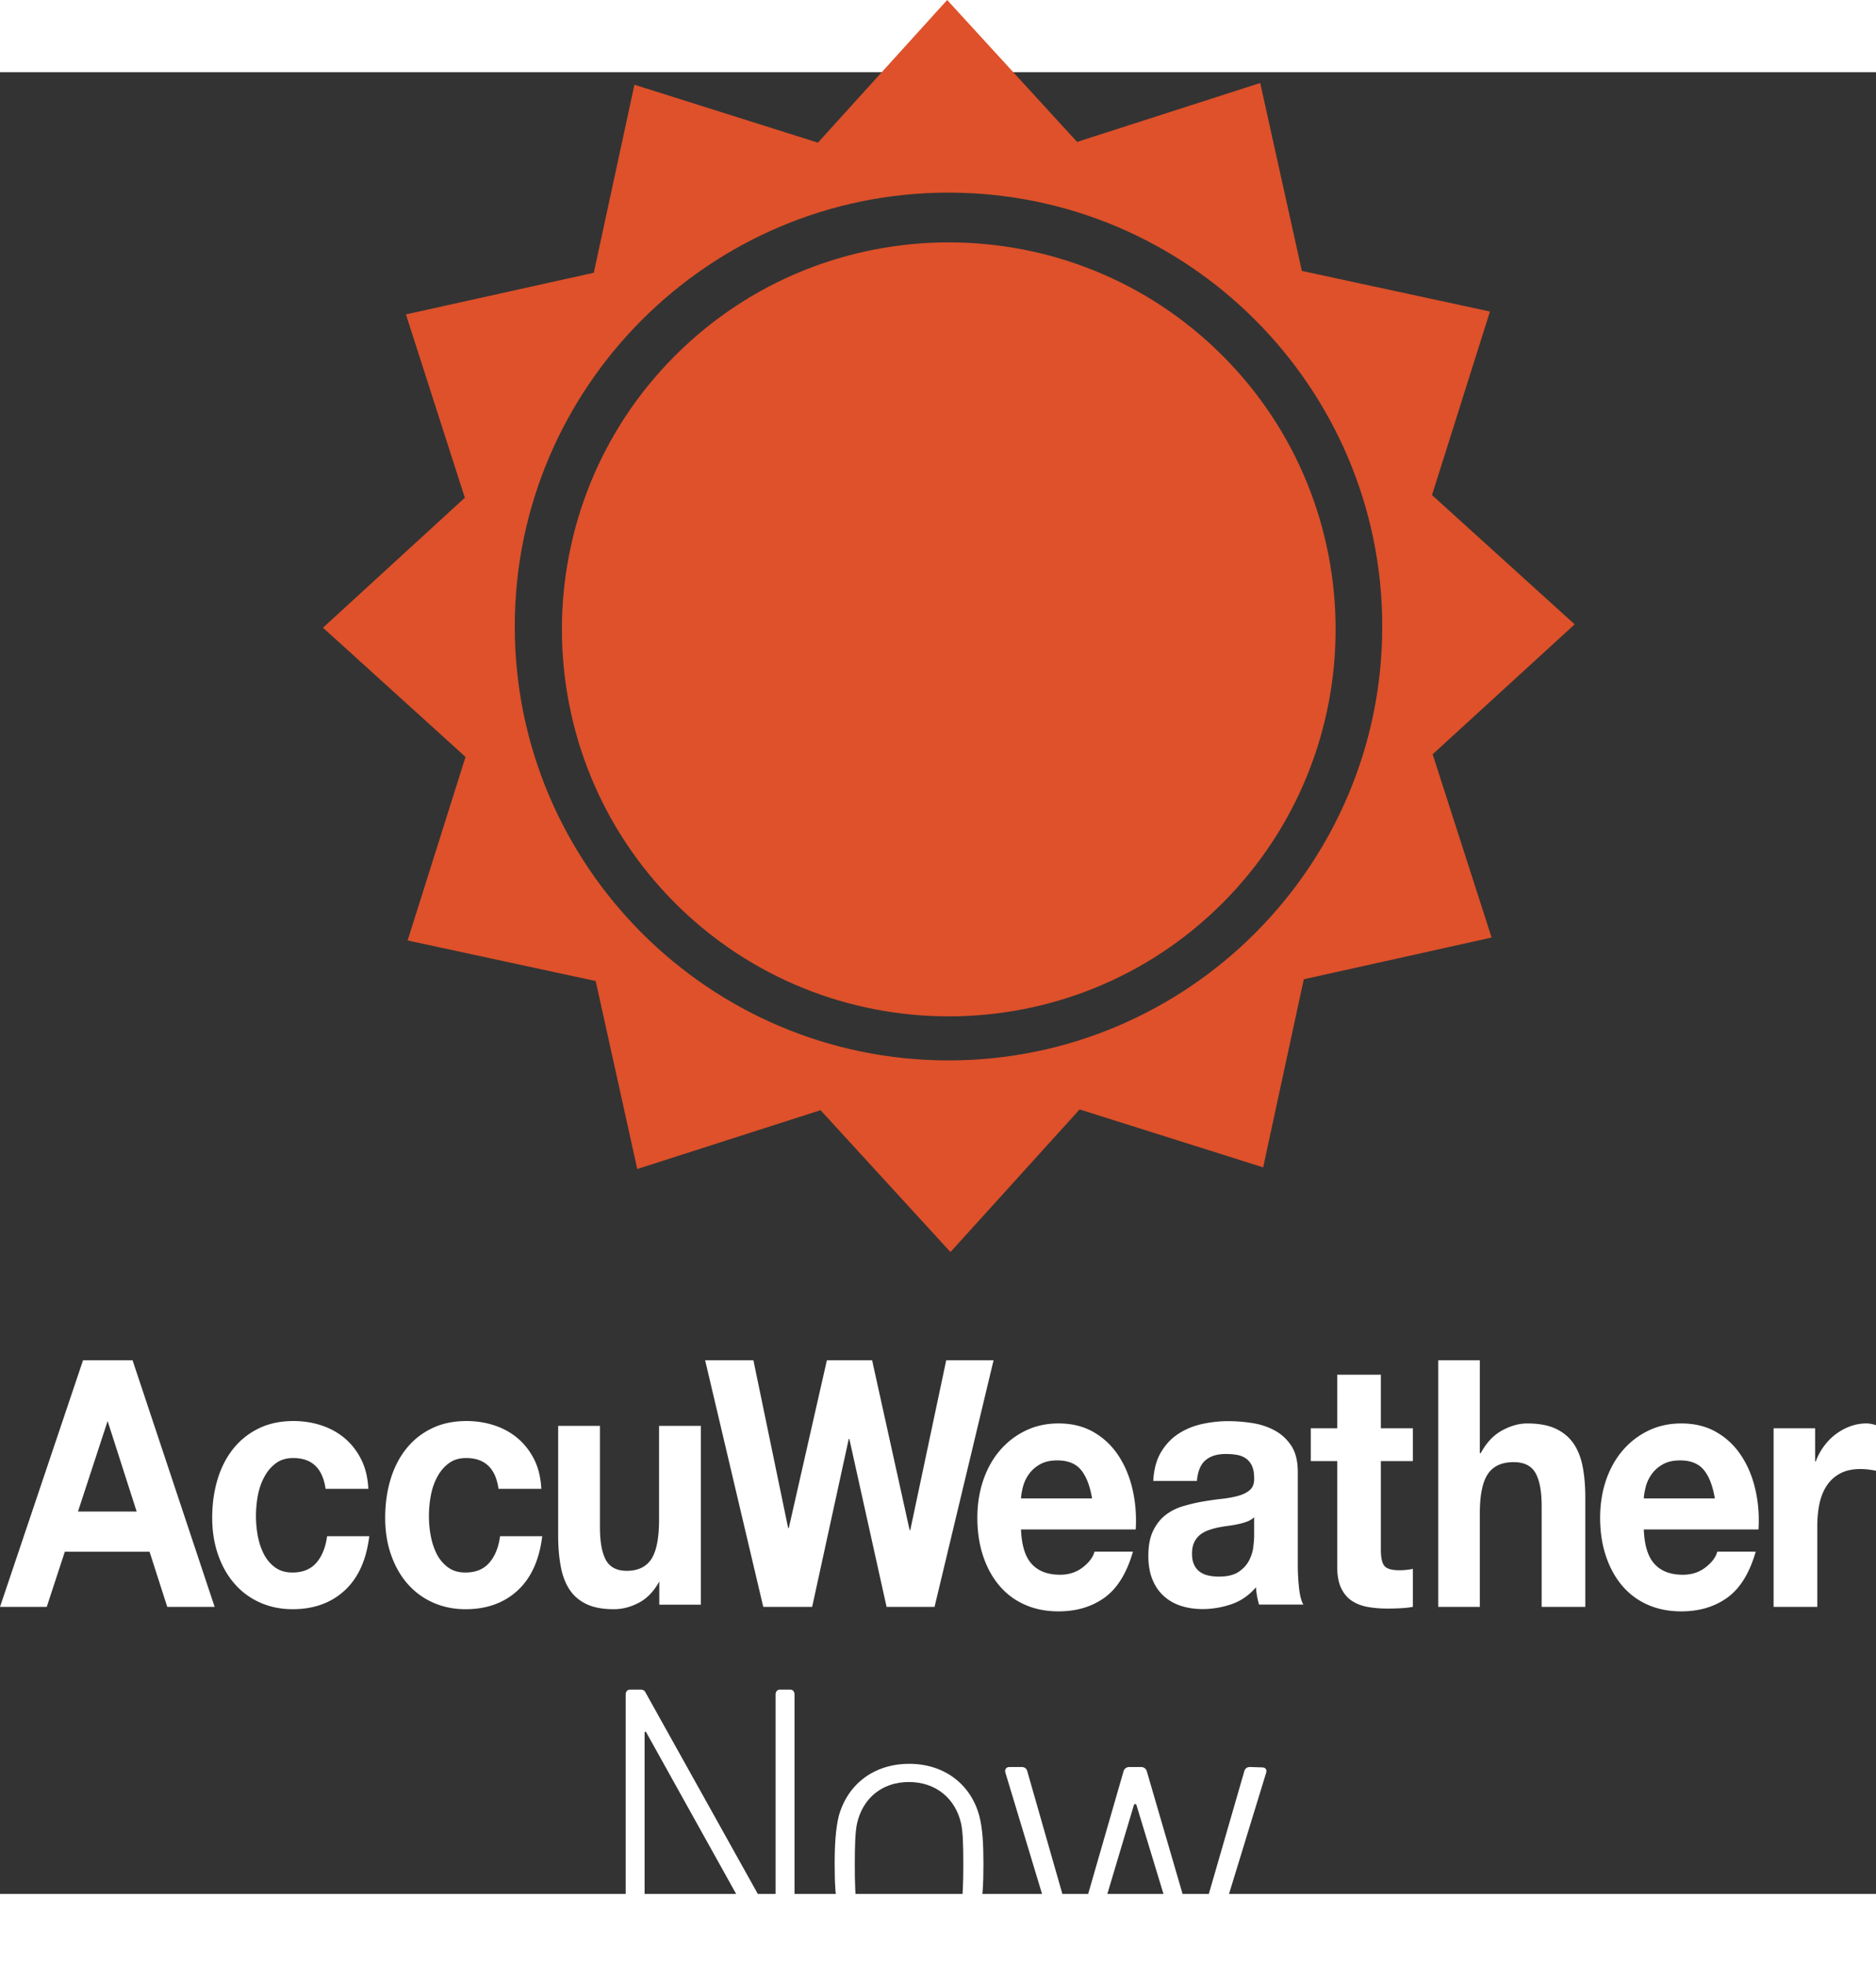 <svg width="763.6" height="800" version="1.1" viewBox="20 20 904.1 877.61" xmlns="http://www.w3.org/2000/svg">
 <rect x="20" y="20" width="904.1" height="877.61" fill="#333333" stroke="none"/>
 <g transform="translate(-652.53 594.96)">
  <path d="m990.15 77.165v45.168c0 8.769-1.212 15.067-3.66 18.911-2.461 3.823-6.45 5.759-11.914 5.759-4.817 0-8.186-1.771-10.08-5.26-1.895-3.509-2.839-8.802-2.839-15.922v-48.656h-20.131v52.999c0 5.335 0.421 10.191 1.218 14.568 0.798 4.398 2.187 8.111 4.167 11.169 1.991 3.064 4.696 5.417 8.156 7.086s7.857 2.51 13.266 2.51c4.252 0 8.399-1.115 12.481-3.338 3.807-2.093 6.943-5.478 9.447-10.033v11.196h20.045v-86.156zm-280.04 41.28 14.283-43.595 13.991 43.595zm26.301-72.881h-23.864l-40.012 118.81h22.524l8.704-26.564h40.846l8.528 26.564h22.835zm160.77 47.099c-3.356 0-6.189 0.876-8.436 2.585-2.296 1.716-4.154 3.939-5.573 6.675-1.444 2.709-2.442 5.704-3.046 8.994-0.609 3.269-0.883 6.525-0.883 9.746 0 3.105 0.274 6.265 0.883 9.5 0.603 3.208 1.565 6.128 2.893 8.747 1.328 2.606 3.155 4.746 5.409 6.416 2.296 1.676 5.043 2.496 8.326 2.496 5.049 0 8.905-1.579 11.628-4.753 2.722-3.167 4.434-7.414 5.141-12.742h20.326c-1.395 11.436-5.354 20.149-11.884 26.167-6.517 5.992-14.874 9.001-25.058 9.001-5.75 0-11.007-1.101-15.806-3.249-4.799-2.168-8.874-5.198-12.249-9.09-3.374-3.892-5.994-8.529-7.864-13.911-1.894-5.389-2.82-11.312-2.82-17.748 0-6.675 0.859-12.851 2.589-18.589 1.73-5.711 4.288-10.67 7.651-14.835 3.344-4.158 7.468-7.407 12.322-9.746 4.83-2.325 10.379-3.488 16.622-3.488 4.538 0 8.929 0.657 13.126 1.997 4.197 1.334 7.967 3.351 11.274 6.08 3.308 2.736 6 6.115 8.089 10.164 2.09 4.062 3.265 8.857 3.575 14.417h-20.636c-1.401-9.883-6.597-14.835-15.599-14.835m-83.347 0c-3.381 0-6.188 0.876-8.442 2.585-2.29 1.716-4.148 3.939-5.561 6.675-1.474 2.709-2.461 5.704-3.07 8.994a43.568 48.921 0 0 0-0.871 9.746c0 3.105 0.281 6.265 0.871 9.5 0.609 3.208 1.578 6.128 2.9 8.747 1.334 2.606 3.143 4.746 5.421 6.416 2.284 1.676 5.043 2.496 8.332 2.496 5.037 0 8.893-1.579 11.622-4.753 2.729-3.167 4.416-7.414 5.134-12.742h20.326c-1.401 11.436-5.354 20.149-11.877 26.167-6.536 5.992-14.886 9.001-25.083 9.001-5.732 0-10.988-1.101-15.788-3.249-4.818-2.168-8.886-5.198-12.243-9.09-3.387-3.891-6.018-8.529-7.876-13.911-1.882-5.389-2.833-11.312-2.833-17.748 0-6.675 0.865-12.851 2.589-18.589 1.73-5.711 4.306-10.67 7.65-14.835 3.362-4.158 7.492-7.407 12.334-9.746 4.83-2.325 10.367-3.488 16.628-3.488 4.538 0 8.911 0.657 13.108 1.997 4.197 1.334 7.985 3.351 11.293 6.08 3.308 2.736 6.006 6.115 8.077 10.164 2.101 4.062 3.283 8.857 3.575 14.417h-20.624c-1.389-9.883-6.59-14.835-15.593-14.835m733.46-14.332v15.984h0.291c0.98-2.667 2.32-5.136 4.008-7.414a26.129 29.34 0 0 1 5.775-5.82c2.174-1.614 4.495-2.852 6.968-3.741 2.467-0.896 5.031-1.341 7.706-1.341 1.382 0 2.905 0.287 4.592 0.835v21.968c-0.993-0.226-2.175-0.411-3.557-0.588-1.388-0.158-2.71-0.246-3.995-0.246-3.855 0-7.127 0.725-9.788 2.168-2.668 1.443-4.812 3.413-6.45 5.902-1.627 2.496-2.778 5.403-3.484 8.741-0.688 3.324-1.029 6.942-1.029 10.82v38.773h-21.051v-86.04zm-53.59 20.135c-2.516-3.098-6.347-4.658-11.488-4.658-3.356 0-6.146 0.643-8.369 1.922-2.223 1.265-4.008 2.845-5.342 4.726-1.328 1.901-2.278 3.892-2.814 5.992-0.548 2.127-0.871 4.001-0.962 5.67h34.237c-0.993-5.992-2.741-10.539-5.263-13.652m-23.786 45.264c3.155 3.447 7.711 5.157 13.632 5.157 4.251 0 7.906-1.19 10.969-3.577 3.052-2.387 4.934-4.904 5.628-7.564h18.523c-2.96 10.314-7.504 17.687-13.632 22.132-6.127 4.432-13.54 6.655-22.232 6.655-6.024 0-11.463-1.088-16.299-3.242-4.843-2.161-8.942-5.253-12.298-9.233-3.363-4.008-5.951-8.775-7.785-14.315-1.833-5.554-2.74-11.654-2.74-18.302 0-6.443 0.944-12.427 2.808-17.981 1.882-5.54 4.55-10.341 8.009-14.39 3.46-4.056 7.583-7.236 12.377-9.575 4.8-2.332 10.105-3.495 15.928-3.495 6.524 0 12.2 1.423 17.043 4.254 4.849 2.818 8.82 6.627 11.926 11.395 3.118 4.767 5.366 10.205 6.742 16.312 1.395 6.094 1.888 12.475 1.486 19.123h-55.275c0.297 7.66 2.016 13.207 5.189 16.647m-84.207-98.182v44.764h0.445c2.662-4.993 6.079-8.618 10.221-10.902 4.148-2.271 8.204-3.413 12.152-3.413 5.634 0 10.257 0.868 13.869 2.585 3.594 1.724 6.439 4.111 8.509 7.147 2.082 3.057 3.538 6.778 4.373 11.155 0.841 4.384 1.255 9.24 1.255 14.561v52.923h-21.032v-48.594c0-7.099-0.993-12.4-2.966-15.895-1.974-3.488-5.495-5.239-10.526-5.239-5.731 0-9.879 1.908-12.444 5.738-2.571 3.823-3.855 10.129-3.855 18.891v45.099h-20.045v-118.82zm-32.282 32.783v15.812h-15.415v42.596c0 3.994 0.597 6.655 1.778 7.988 1.188 1.327 3.557 1.997 7.114 1.997 1.188 0 2.321-0.054 3.417-0.178a25.774 28.941 0 0 0 3.106-0.493v18.316c-1.785 0.335-3.752 0.547-5.932 0.656-2.174 0.117-4.301 0.164-6.371 0.164-3.259 0-6.347-0.246-9.258-0.753-2.924-0.499-5.488-1.463-7.711-2.899-2.229-1.45-3.971-3.502-5.256-6.162-1.285-2.66-1.925-6.156-1.925-10.492v-50.741h-12.743v-15.813h12.743v-25.791h21.038v25.791zm-79.819 44.916a33.69 37.83 0 0 1-4.294 1.252 64.753 72.71 0 0 1-4.824 0.827 79.696 89.489 0 0 0-5.037 0.835c-1.578 0.328-3.137 0.779-4.666 1.333-1.535 0.554-2.875 1.3-4.008 2.236-1.133 0.951-2.053 2.147-2.741 3.591-0.695 1.443-1.036 3.269-1.036 5.492 0 2.099 0.341 3.878 1.036 5.327 0.688 1.43 1.633 2.572 2.826 3.399 1.176 0.835 2.558 1.416 4.142 1.744 1.578 0.342 3.21 0.499 4.891 0.499 4.142 0 7.352-0.773 9.63-2.325 2.278-1.552 3.959-3.413 5.043-5.581 1.085-2.161 1.749-4.349 1.992-6.566 0.256-2.223 0.378-4.001 0.378-5.321v-8.823c-0.895 0.889-2.004 1.58-3.332 2.079m-41.571-33.356c2.175-3.673 4.94-6.607 8.29-8.83 3.368-2.209 7.138-3.796 11.341-4.74 4.203-0.937 8.424-1.423 12.681-1.423 3.85 0 7.748 0.308 11.695 0.923 3.959 0.608 7.559 1.806 10.824 3.57 3.258 1.778 5.933 4.247 8.003 7.407 2.071 3.167 3.106 7.359 3.106 12.564v44.778c0 3.878 0.207 7.592 0.603 11.134 0.39 3.557 1.078 6.224 2.077 8.002h-21.349a30.155 33.86 0 0 1-0.963-4.083c-0.244-1.388-0.426-2.804-0.512-4.254-3.368 3.892-7.321 6.607-11.865 8.166-4.544 1.546-9.185 2.326-13.93 2.326-3.655 0-7.066-0.499-10.233-1.505-3.155-0.998-5.921-2.544-8.29-4.665-2.376-2.099-4.221-4.76-5.555-7.975-1.334-3.221-2.004-7.051-2.004-11.483 0-4.89 0.762-8.905 2.296-12.064 1.535-3.16 3.508-5.683 5.932-7.571 2.412-1.881 5.184-3.29 8.296-4.241 3.113-0.937 6.243-1.696 9.41-2.25 3.155-0.547 6.274-0.998 9.331-1.334 3.07-0.328 5.787-0.834 8.156-1.498 2.376-0.664 4.245-1.628 5.64-2.9 1.371-1.293 2.01-3.147 1.919-5.581 0-2.558-0.378-4.583-1.115-6.073-0.737-1.505-1.729-2.668-2.96-3.502-1.243-0.827-2.662-1.381-4.3-1.655-1.633-0.28-3.381-0.424-5.257-0.424-4.154 0-7.413 0.998-9.782 3.002-2.37 1.99-3.758 5.321-4.154 9.979h-21.044c0.298-5.547 1.535-10.15 3.709-13.802m-38.472 8.575c-2.515-3.098-6.347-4.658-11.488-4.658-3.356 0-6.146 0.643-8.369 1.922-2.223 1.265-3.995 2.845-5.335 4.726-1.333 1.901-2.272 3.892-2.82 5.992-0.542 2.127-0.859 4.001-0.962 5.67h34.243c-0.993-5.992-2.753-10.539-5.269-13.652m-23.785 45.263c3.161 3.447 7.705 5.157 13.638 5.157 4.245 0 7.9-1.19 10.97-3.577 3.051-2.387 4.934-4.904 5.628-7.564h18.529c-2.966 10.314-7.516 17.687-13.638 22.132-6.133 4.432-13.54 6.655-22.232 6.655-6.024 0-11.464-1.088-16.3-3.242-4.848-2.161-8.942-5.253-12.298-9.233-3.369-4.008-5.957-8.775-7.79-14.315-1.827-5.554-2.735-11.654-2.735-18.302 0-6.443 0.932-12.427 2.814-17.981 1.877-5.54 4.538-10.341 8.004-14.39 3.454-4.056 7.571-7.236 12.377-9.575 4.787-2.332 10.099-3.495 15.928-3.495 6.518 0 12.2 1.423 17.042 4.254 4.836 2.818 8.819 6.627 11.932 11.395 3.107 4.767 5.354 10.205 6.737 16.312 1.377 6.094 1.882 12.475 1.486 19.123h-55.282c0.298 7.66 2.028 13.207 5.189 16.647m-69.971 20.644-17.938-80.876h-0.299l-17.633 80.876h-23.56l-28.018-118.82h23.267l16.75 80.869h0.293l18.376-80.869h21.787l18.09 81.881h0.292l17.335-81.881h22.823l-28.451 118.82z" fill="#fff" stroke-width=".386"/>
  <g transform="matrix(1.365 0 0 1.51 -489.88 59.308)" fill="#fff" stroke-width=".656" aria-label="Now">
   <path d="m1074 184.18h3.655c0.882 0 1.512-0.63 1.512-1.512v-72.841c0-0.504 0.378-0.63 0.63-0.126l45.242 73.471c0.378 0.756 1.008 1.008 1.764 1.008h3.781c0.882 0 1.512-0.63 1.512-1.512v-85.191c0-0.882-0.63-1.512-1.512-1.512h-3.655c-0.882 0-1.512 0.63-1.512 1.512v72.715c0 0.504-0.378 0.63-0.63 0.126l-45.242-73.345c-0.378-0.756-1.008-1.008-1.764-1.008h-3.781c-0.882 0-1.512 0.63-1.512 1.512v85.191c0 0.882 0.63 1.512 1.512 1.512z"/>
   <path d="m1172.6 183.88c12.375 0 21.854-6.67 24.75-16.798 1.185-4.076 1.448-9.017 1.448-15.44 0-6.176-0.263-11.24-1.448-15.316-2.896-10.005-12.243-16.675-24.75-16.675-12.638 0-21.854 6.67-24.882 16.675-1.053 3.953-1.448 8.77-1.448 15.316 0 6.299 0.263 11.364 1.58 15.44 3.028 10.128 12.112 16.798 24.75 16.798zm0-5.805c-9.742 0-16.456-5.188-18.431-13.216-0.658-2.717-0.79-7.164-0.79-13.093 0-5.682 0.132-10.376 0.79-13.093 1.975-7.905 8.689-13.216 18.299-13.216s16.456 5.311 18.431 13.216c0.658 2.717 0.79 7.04 0.79 13.093 0 5.435-0.132 10.252-0.79 13.093-1.975 7.905-8.82 13.216-18.299 13.216z" stroke-width=".664"/>
   <path d="m1228.8 184.18h4.51c1.018 0 1.746-0.504 2.037-1.26l16.586-50.157c0.145-0.378 0.727-0.378 0.873 0l16.877 50.157c0.291 0.756 1.019 1.26 2.037 1.26h4.511c1.018 0 1.6-0.504 1.891-1.26l20.515-60.491c0.291-1.008-0.291-1.638-1.455-1.638l-4.219-0.126c-1.018 0-1.746 0.378-2.037 1.26l-16.732 52.299c-0.146 0.378-0.728 0.378-0.873 0l-16.877-52.299c-0.291-0.756-1.018-1.26-2.037-1.26h-4.074c-1.018 0-1.746 0.504-2.037 1.26l-16.732 52.425c-0.145 0.378-0.582 0.378-0.727 0l-16.586-52.425c-0.291-0.882-1.018-1.26-2.037-1.26h-4.219c-1.164 0-1.746 0.756-1.455 1.764l20.224 60.491c0.291 0.756 1.018 1.26 2.037 1.26z" stroke-width=".705"/>
  </g>
  <path d="m1129-609.75-62.297 68.724-88.427-27.907-19.58 90.585-90.539 20.062 28.388 88.308-68.366 62.632 68.701 62.247-27.907 88.427 90.635 19.534 20.035 90.562 88.331-28.338 62.609 68.342 62.247-68.704 88.451 27.91 19.58-90.612 90.516-20.112-28.411-88.281 68.439-62.606-68.751-62.274 27.933-88.427-90.658-19.557-20.062-90.539-88.261 28.388zm0.671 92.793c115.23 0 209.01 93.803 209.01 209.01 0 115.28-93.779 209.06-209.01 209.06-115.28 0-209.06-93.781-209.06-209.06 0-115.21 93.778-209.01 209.06-209.01zm0.113 23.969c-47.771 3e-3 -95.546 18.195-131.92 54.575-72.708 72.711-72.71 191.01 0.023 263.75 72.734 72.734 191.06 72.734 263.77 0.023 72.734-72.757 72.711-191.09 0.027-263.79-36.355-36.368-84.123-54.551-131.89-54.548z" fill="#de512a" stroke-width="1.436"/>
 </g>
</svg>
